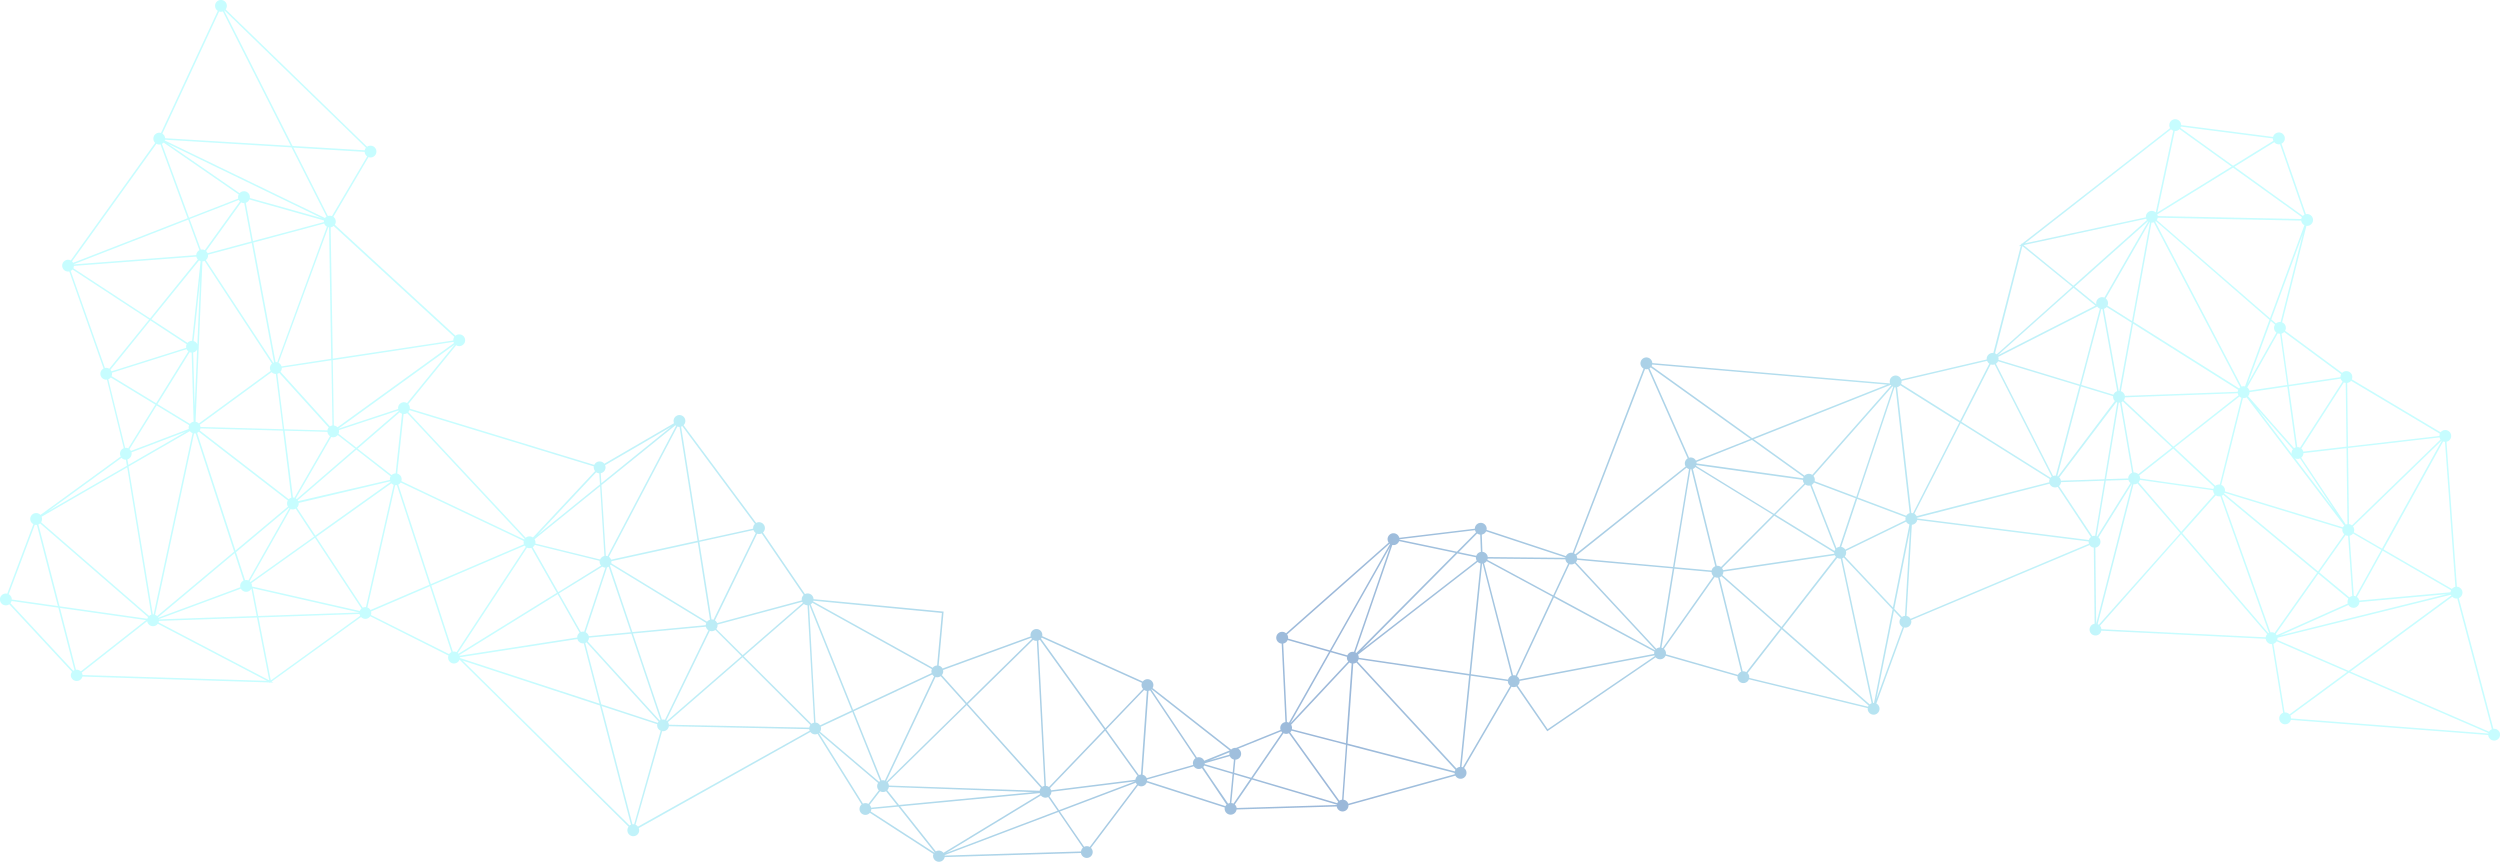 <svg xmlns="http://www.w3.org/2000/svg" xmlns:xlink="http://www.w3.org/1999/xlink" viewBox="0 0 1750.4 603.83"><defs><linearGradient id="linear-gradient" x1="357.08" y1="301.91" x2="1524.11" y2="301.91" gradientUnits="userSpaceOnUse"><stop offset="0" stop-color="#80faff"/><stop offset="0.16" stop-color="#61c9e4"/><stop offset="0.49" stop-color="#1a5ba7"/><stop offset="1" stop-color="#80faff"/></linearGradient></defs><title>maya</title><g id="Layer_2" data-name="Layer 2"><g id="Layer_1-2" data-name="Layer 1"><path d="M1750,512.52a4.16,4.16,0,0,0-4.23-2.23l-24.23-91.55.32-.14a4.14,4.14,0,0,0-1.64-7.82l-7.26-101.49a4.22,4.22,0,0,0,1-.36,4.14,4.14,0,0,0-3.76-7.38,4.1,4.1,0,0,0-1.37,1.13l-62.18-37.07a4.14,4.14,0,0,0-5.67-5.33,3.81,3.81,0,0,0-1.11.82l-39.94-29.52a4.12,4.12,0,0,0-2.1-5.86l17.05-67.6a4.14,4.14,0,1,0-.36-8.17l-17.12-49.33s0,0,0,0a4.14,4.14,0,1,0-3.75-7.38,4.09,4.09,0,0,0-2.12,2.64l-64.38-8.29a4.14,4.14,0,1,0-7.83,1.89,1.59,1.59,0,0,1,.13.22l-103.8,81-.32-.25-.16.63-1.69,1.32,1.43-.31-19.26,75.07a4.08,4.08,0,0,0-2.38.42,4.12,4.12,0,0,0-2.24,4.1l-59.88,14a3.25,3.25,0,0,0-.18-.43,4.14,4.14,0,0,0-7.62,3.2l-166.49-14.23a4.05,4.05,0,0,0-.44-1.7,4.14,4.14,0,0,0-7.38,3.76,4,4,0,0,0,1.72,1.76l-49.64,129.07a4.18,4.18,0,0,0-2.85.33,4.24,4.24,0,0,0-1.86,1.91L1040.84,371a4.09,4.09,0,0,0-.38-2.66,4.14,4.14,0,0,0-7.83,1.84l-52.91,6.38a3.3,3.3,0,0,0-.32-.86,4.14,4.14,0,1,0-7.38,3.75,3.65,3.65,0,0,0,.26.44L900.44,443.4a4.14,4.14,0,0,0-6.41,5,4.16,4.16,0,0,0,3.36,2.24L900,505.58a4.13,4.13,0,0,0-3.37,5.49l-31.21,12.6a4.11,4.11,0,0,0-3.43,1.14l-55-43.06a4.29,4.29,0,0,0,.47-1.19,4.13,4.13,0,0,0-7.32-3.39l-10.76-4.85-59.68-26.91a4.12,4.12,0,0,0-8.06-1.72,4,4,0,0,0,0,1.89l-61.74,22.5a4.06,4.06,0,0,0-2.7-2.05h0l3.47-37.83-91.07-8.7a4.12,4.12,0,0,0-6-3.54l-29.42-43.14a4.12,4.12,0,0,0-4.75-6.67l-50.84-68.45a4.06,4.06,0,0,0,1.16-2.06,4.12,4.12,0,1,0-7.82.68L423.11,324.7a4.06,4.06,0,0,0-2.36-1.51,4.13,4.13,0,0,0-4.67,2.32L287,286.15l-.15.51a4.16,4.16,0,0,0-1-3.75l33.54-41.18a3.94,3.94,0,0,0,1.25.52,4.12,4.12,0,1,0-1.73-7.18l-84.51-77.7a4.37,4.37,0,0,0,.58-1.36,4.13,4.13,0,0,0-1.57-4.22L258,110a4,4,0,0,0,.49.15,4.13,4.13,0,1,0-1.46-7.39L158,6.59a4.13,4.13,0,1,0-5.51,1L112.71,93.12l-.33-.09a4.12,4.12,0,0,0-3.73,7L49.57,182.37a4.06,4.06,0,0,0-1-.39,4.12,4.12,0,1,0-.05,8.05l24,68a4.12,4.12,0,0,0,1,7.7,4,4,0,0,0,1.37.08l11.77,48a4.11,4.11,0,0,0-2.13,5.83L28.31,360.54A4.12,4.12,0,1,0,23.39,367L5.07,415.69H5a4.13,4.13,0,1,0,1.48,7.38l44,47.35a4.05,4.05,0,0,0-.85,1.71,4.12,4.12,0,0,0,8,1.83,2.21,2.21,0,0,0,0-.25l131.05,4.12.08.4.52-.38,2.14.07-1.29-.68L252.8,432a4.13,4.13,0,0,0,6.43-.53L314,459c0,.15-.09.29-.13.44a4.12,4.12,0,0,0,7.87,2.4l118.38,117a4.19,4.19,0,0,0-.74,1.58,4.13,4.13,0,1,0,7.85-.62L567.4,512.51a4.12,4.12,0,0,0,2.4,1.57,4.16,4.16,0,0,0,2.62-.28l30.89,49.45a4.06,4.06,0,0,0-1.41,2.27,4.12,4.12,0,0,0,7.16,3.58l44.57,28.83a4,4,0,0,0-.31.86,4.13,4.13,0,0,0,8,1.83,4.5,4.5,0,0,0,.08-.51l95.46-2.88a4.13,4.13,0,0,0,8.1.26,4.09,4.09,0,0,0-1.14-3.85l33-43.72a3.8,3.8,0,0,0,1.29.54,4.13,4.13,0,0,0,4.79-2.59l54.66,17.53-.07.25a4.19,4.19,0,1,0,8.31,1.12l70.13-2.1a4.32,4.32,0,0,0,.4,1.23,4.14,4.14,0,0,0,7.82-2.08l11.42-3.17L1019,543.09a4.14,4.14,0,0,0,7.33-3.85,4,4,0,0,0-1.22-1.45l33.2-57a4.12,4.12,0,0,0,3.41-.15h0L1083.33,512l75.88-51.78a4.15,4.15,0,0,0,5,.94,4,4,0,0,0,1.92-2.05l50.42,14.4a4.22,4.22,0,0,0,.4,2.5,4.14,4.14,0,0,0,7.56-.4l83.2,20.19a4.19,4.19,0,0,0,.43,2.33,4.14,4.14,0,1,0,5.6-5.55l19.44-53.26a4.15,4.15,0,0,0,4.91-5.14L1463,381.67l-.21-.49a4.14,4.14,0,0,0,3.2,2.23l.56,53.33a4.18,4.18,0,0,0-1.3.41,4.14,4.14,0,1,0,6,4.43l115.14,5.69a4.09,4.09,0,0,0,.43,1.42,4.14,4.14,0,0,0,3.92,2.26l7.83,48.14a4.89,4.89,0,0,0-.48.2,4.14,4.14,0,1,0,5.88,4.76l138.2,10.57a4.14,4.14,0,1,0,7.83-2.1Zm-39.39-203.43a4.31,4.31,0,0,0,1.28.28l7.26,101.49a3.85,3.85,0,0,0-1,.36,4.25,4.25,0,0,0-1.41,1.17l-47.91-27.72Zm-117.94-77.64a4.22,4.22,0,0,0,1.21,1.43l-20.15,35.72,16.19-43.92,3,2.6A4.14,4.14,0,0,0,1592.62,231.45Zm14.13,82a3.64,3.64,0,0,0-.59.37L1574,277.37a4.19,4.19,0,0,0,1-2.8l26.47-3.93,5.92,42.58A3.67,3.67,0,0,0,1606.75,313.49Zm3.55,7.47,24.15,36.22-27.66-36.29A4.18,4.18,0,0,0,1610.3,321Zm-5.74-3-24.2-31.76,25,28.4A4.16,4.16,0,0,0,1604.56,318Zm-29.69-44.45a4.69,4.69,0,0,0-.3-.75,4.11,4.11,0,0,0-1.21-1.43l21.4-37.93a4.13,4.13,0,0,0,1.59.31l5,35.88Zm-3.07-2.91a4.13,4.13,0,0,0-2.35.16l-60.38-115.32.08-.38.24-.2L1589,223.94Zm-3.29.65a4.21,4.21,0,0,0-.82.75l-74-46.61,12.65-69.49a4,4,0,0,0,1.63-.22Zm-81.51,9a4.25,4.25,0,0,0,.75-2l79-2.88a4.43,4.43,0,0,0,.39,1.2c0,.08.09.16.14.24l-45.65,35.92ZM1550.35,341a4.12,4.12,0,0,0-.63,1.32L1498.39,335a4,4,0,0,0-.45-1.92,1.88,1.88,0,0,0-.14-.24l23.82-18.74Zm-151.28-91.11,69.33-35.27a4.18,4.18,0,0,0,1.85,1.49l-14,53.14-57-17.29A4.2,4.2,0,0,0,1399.07,249.84Zm72.22-33.51a3.54,3.54,0,0,0,.73,0l10.36,57.51a4.73,4.73,0,0,0-.62.25,4.1,4.1,0,0,0-2,2.22l-22.5-6.83Zm1.78-.16a5.5,5.5,0,0,0,.63-.25,4.25,4.25,0,0,0,1.31-1l17.53,11-8.7,47.77h-.38Zm20.44,10.35,73.62,46.38a4.29,4.29,0,0,0-.37,1.36l-79,2.87a4.26,4.26,0,0,0-.39-1.19,4.14,4.14,0,0,0-2.44-2.07Zm-.77-1.74L1475.58,214a4.13,4.13,0,0,0-.07-3.61,4,4,0,0,0-1.18-1.41l8.58-14.92,22.1-38.44.3.11ZM1473.4,208.4a4.14,4.14,0,0,0-5.62,4.74l-15.22-12.41,51.37-45.83a1.09,1.09,0,0,0,.17.13Zm-6.24,5.6-68.57,34.89,53.17-47.44Zm-68.22,38.93,57,17.3-16.56,62.82a4,4,0,0,0-1.91.21l-40-78.61A4,4,0,0,0,1398.94,252.93ZM1457,270.54l22.51,6.84a4.12,4.12,0,0,0,1.23,3.39l-39.81,52.79a3.58,3.58,0,0,0-.48-.24Zm24.78,11a3.27,3.27,0,0,0,.65.26l-8.93,53.75-30.52,1a4.2,4.2,0,0,0-.4-1.21,3.86,3.86,0,0,0-.79-1.07Zm-7.37,55,15.85-.5a4.44,4.44,0,0,0,.3.76,4,4,0,0,0,1.15,1.39l-23.35,37.42-.41-.19Zm15.7-1.56-15.52.49,8.89-53.53a4,4,0,0,0,.85-.05l8.47,49.16a3.93,3.93,0,0,0-.43.18A4.15,4.15,0,0,0,1490.11,335Zm-4.75-53.42.15-.06a3.63,3.63,0,0,0,.75-.5l34.57,32.33L1497.15,332a4.11,4.11,0,0,0-3.31-1.16ZM1498.24,336l51.33,7.28a4.16,4.16,0,0,0,.44,1.93,4.43,4.43,0,0,0,.57.84l-23.39,26.33-29.86-34.72A4.17,4.17,0,0,0,1498.24,336Zm24.23-22.63L1568,277.6a4.14,4.14,0,0,0,1.38.89l-15.18,60.77a4.12,4.12,0,0,0-3.12.92Zm47.94-34.65a4.09,4.09,0,0,0,2.35-.43l.19-.1L1641.37,368a4.28,4.28,0,0,0-.91,1.21l-82.67-25.18a4.12,4.12,0,0,0-2.57-4.53Zm-12.93,66.31,82.64,25.17a4.12,4.12,0,0,0,1.26,3.89l-18.38,26-65.79-54.56A4.11,4.11,0,0,0,1557.48,345.07Zm94.35,75.43a4.6,4.6,0,0,0-.35-1,4,4,0,0,0-1.24-1.46l18-32.46,47.9,27.71a4.19,4.19,0,0,0-.32,1.44Zm61.22-4.44L1596.27,445l48-21.43a4.14,4.14,0,0,0,7.67-2Zm-63.74,1.49a4,4,0,0,0-1.28-.28l-2.93-42.17a3.87,3.87,0,0,0,1-.34,4.25,4.25,0,0,0,1.41-1.17l19.83,11.47Zm-2.34-.21a4,4,0,0,0-2,1l-21.15-17.53,18.43-26.09a4.11,4.11,0,0,0,1.79.47ZM1623.2,401.7l21.09,17.49a4.15,4.15,0,0,0-.47,3.39l-49.75,22.22a4.41,4.41,0,0,0-.68-.91Zm-28.61,44.8,121.48-30.09a3.17,3.17,0,0,0,.17.38.75.75,0,0,0,.07.12l-71.88,52.79-50-21.67A4.37,4.37,0,0,0,1594.59,446.5Zm114.91-138,.13.09-41.83,75.56L1648,372.67a4.16,4.16,0,0,0-.13-3.48,3.92,3.92,0,0,0-.37-.59Zm-.74-.77-62,60.12a4.2,4.2,0,0,0-2.1-.87l-.66-53.33,64.08-7.39a4.24,4.24,0,0,0,.32.88A4.92,4.92,0,0,0,1708.76,307.71Zm-64-40a4.1,4.1,0,0,0,1.37-1.13l62.18,37.06a4.32,4.32,0,0,0-.34,1.59l-64,7.38-.55-44.49A4.37,4.37,0,0,0,1644.73,267.66ZM1643.59,367a4.59,4.59,0,0,0-1.12.32l-31.26-46.87a4.17,4.17,0,0,0,1.56-3.18l30.16-3.48Zm-2.51-99.26a4.15,4.15,0,0,0,1.29.37l.55,44.6-30.28,3.5a4,4,0,0,0-.32-.88,4.2,4.2,0,0,0-1-1.29Zm-.9-.57-29.78,46.3a4.13,4.13,0,0,0-1.93-.4l-5.93-42.56,36.33-5.38a4.63,4.63,0,0,0,.29.75A4.2,4.2,0,0,0,1640.18,267.14Zm-42-33.88a4.21,4.21,0,0,0,1.11-.82L1639.23,262a4.17,4.17,0,0,0-.52,2.08l-36.31,5.39-5-35.86A4.69,4.69,0,0,0,1598.19,233.26Zm-1.39-7.8a4,4,0,0,0-2.36.42,3.91,3.91,0,0,0-.88.6l-3.3-2.87,22.14-60Zm-7.4-2.59-79.31-68.81a4.15,4.15,0,0,0,.64-1.67l100.52,2.06a3.92,3.92,0,0,0,.42,1.43,4.08,4.08,0,0,0,1.77,1.79Zm-79-72.8,53.07-32.74L1611.71,152a4.2,4.2,0,0,0-.44,1.35l-100.52-2.07A4.39,4.39,0,0,0,1510.41,150.07Zm86-49.11,17.12,49.34h0a4.28,4.28,0,0,0-1.14.86l-47.88-34.45,27.87-17.2A4.12,4.12,0,0,0,1596.39,101ZM1527,88.63l64.37,8.29a4.21,4.21,0,0,0,.36,1.69l-28.25,17.44-36.84-26.51A4.79,4.79,0,0,0,1527,88.63Zm-2.13,2.64a4.15,4.15,0,0,0,1.15-.87l36.48,26.25-52,32.12,12.2-57.07A4.1,4.1,0,0,0,1524.91,91.27Zm-4.78-.75a4.17,4.17,0,0,0,1.53,1l-12.24,57.22a4.14,4.14,0,0,0-6.91,3.42l-84.69,18.21Zm-17.39,62.64a3.44,3.44,0,0,0,.21.49,4.25,4.25,0,0,0,.27.46l-51.5,45.94-34.86-28.42ZM1416,172.29l35,28.48-53,47.33a4.31,4.31,0,0,0-1.18-.71Zm-22.2,82.84a4.14,4.14,0,0,0,2.78,0l40,78.61a4.27,4.27,0,0,0-.86.78l-62.44-39.21Zm41,82.53-50.94,13-15,3.83-26.9,6.89,0,0a4.12,4.12,0,0,0-1.59-1.69l32.4-63.44,62.36,39.17A4.15,4.15,0,0,0,1434.78,337.66Zm-103.36-71,59.87-14a2.35,2.35,0,0,0,.19.43,4.1,4.1,0,0,0,1.34,1.54l-20.47,40.09-41.3-25.93A4.18,4.18,0,0,0,1331.42,266.66Zm-2.25,4.11a4.17,4.17,0,0,0,1.32-1l41.37,26-32.47,63.59a4.17,4.17,0,0,0-1.17-.15L1336.4,343l-8.11-71.94A4.28,4.28,0,0,0,1329.17,270.77Zm-2,.45,8,71.2,1.9,16.85a5,5,0,0,0-.77.31,4.07,4.07,0,0,0-1.65,1.53l-34-12.82,25.79-77.15A3.53,3.53,0,0,0,1327.22,271.22Zm-143.59,57.35a3,3,0,0,0,.6,0l9.92,40.18,6.84,27.74a3.17,3.17,0,0,0-.38.17,4.07,4.07,0,0,0-2.16,2.79l-26-2.35ZM1171.4,397l-67.1-6.05a4.1,4.1,0,0,0-.44-1.72,2.26,2.26,0,0,0-.16-.26l77.19-61.54a4.09,4.09,0,0,0,1.69,1Zm23.65-29-9.78-39.65.37-.16A4.12,4.12,0,0,0,1187,327l54.39,33.45L1205,397a4.25,4.25,0,0,0-3-.83Zm67.3-32a4.06,4.06,0,0,0,.44,1.85,4.46,4.46,0,0,0,.47.72l-21.12,21.23-54.6-33.59a4.27,4.27,0,0,0,.21-.6Zm-74.57-12.51L1226.65,308l36.19,25.94a4,4,0,0,0-.36.94l-74.58-10.4A4.85,4.85,0,0,0,1187.78,323.41ZM1264,339.23a4.12,4.12,0,0,0,3.46.67l17.57,44.73a4.17,4.17,0,0,0-.56,1.14l-41.43-25.48Zm-21.74,21.84,42,25.84a3.51,3.51,0,0,0,.06.79l-77.91,11.49a4.69,4.69,0,0,0-.3-.75,3.62,3.62,0,0,0-.42-.65Zm-35.67,39.18,51.83-7.64,26.26-3.88a.84.84,0,0,0,.06.14,4.16,4.16,0,0,0,.74,1L1247.33,439l-41.41-36.35A4.13,4.13,0,0,0,1206.63,400.25Zm61.86-60.74a4.07,4.07,0,0,0,1.62-1.62l29.26,11-11.35,34a4.12,4.12,0,0,0-1.43.42,3.88,3.88,0,0,0-.72.47Zm31.88,9.79,33.93,12.79a4.12,4.12,0,0,0,0,2.15L1292,384.81a4.16,4.16,0,0,0-2.86-1.9Zm-7.94,36.48,42.2-20.54a4.1,4.1,0,0,0,2.32,1.95l-11.57,58.15-33.71-35.73A4.12,4.12,0,0,0,1292.43,385.78ZM1325,270.51a4.21,4.21,0,0,0,.51.29l-25.78,77.11-29.21-11a4.12,4.12,0,0,0-.32-2.89,4.81,4.81,0,0,0-.52-.78Zm-1.1-1.09.3.38-55.31,62.71a4.12,4.12,0,0,0-4.26-.31,3.84,3.84,0,0,0-1.15.87l-35.63-25.55ZM1156.8,255.23l164.51,14.07-94.51,37.48-70.4-50.47A4.52,4.52,0,0,0,1156.8,255.23Zm-1,2,69.85,50.07-38.25,15.18a4.14,4.14,0,0,0-4.79-2l-27.69-62.57A4.35,4.35,0,0,0,1155.78,257.18Zm-4,1.19a4.17,4.17,0,0,0,2.16-.05l27.68,62.58a4.14,4.14,0,0,0-1.54,5.41l.15.26L1103,388.11a4.08,4.08,0,0,0-.9-.66ZM1096.48,393a3.93,3.93,0,0,0,1.46,1.61l-10.43,22.26L1041.39,392a4.51,4.51,0,0,0,.24-.91l54.43.54A3.87,3.87,0,0,0,1096.48,393Zm-57.83-19.09a4.15,4.15,0,0,0,1.86-1.89l55.59,18.33,0,.21-54.44-.54a4.09,4.09,0,0,0-3.73-3.63l-.44-12.08A4.08,4.08,0,0,0,1038.65,373.87Zm-4.38-.4a4.09,4.09,0,0,0,2.12.83l.45,12.09a4,4,0,0,0-1.19.39,4.1,4.1,0,0,0-2,2.33l-12.31-2.57Zm-.44,18.88c0,.08.09.14.13.21l-80.62,62.49,67.07-67.61,13,2.71A4.07,4.07,0,0,0,1033.83,392.35ZM979.91,435.8l54.7-42.39a4.06,4.06,0,0,0,2,1.09l-7.83,77.41-77.41-11.35a4.22,4.22,0,0,0-.45-1.95c0-.08-.09-.14-.13-.21Zm-.06-58.23,52.91-6.37a4.71,4.71,0,0,0,.32.86,4.37,4.37,0,0,0,.42.66l-13.44,13.55-40.23-8.42A2.46,2.46,0,0,0,979.85,377.57Zm-5,4a4.12,4.12,0,0,0,4.74-2.69l39.55,8.27-69.46,70a4.79,4.79,0,0,0-.68-.42ZM948,456.43a4.12,4.12,0,0,0-4.63,2.43l-11.26-3.18,41.19-72.84ZM904.2,507.8a3.6,3.6,0,0,0-.22-.37l40.8-43.58a4.28,4.28,0,0,0,1.59.7l-4,55.83-37.86-9.82A4.18,4.18,0,0,0,904.2,507.8Zm39.3-45.43a4.26,4.26,0,0,0,.5.75l-40.61,43.37,28.2-49.86,11.51,3.26A4.18,4.18,0,0,0,943.5,462.37ZM973,380.65l.24.2-42.15,74.53-29.26-8.26a4.16,4.16,0,0,0-.4-2.48,4.68,4.68,0,0,0-.27-.44Zm-74.54,69.94a4.09,4.09,0,0,0,1.15-.38,4.15,4.15,0,0,0,1.93-2.06l29,8.19L902.44,506a4.26,4.26,0,0,0-1.39-.44Zm-1.63,61h0a4.16,4.16,0,0,0,.93,1.21L876,544.57l-11.87-3.5.87-9.2a4.11,4.11,0,0,0,1.93-7.67L897,512.05Zm-33.73,29.2L843.43,535a2.84,2.84,0,0,0,.05-.58l17.6-5a4.08,4.08,0,0,0,2.87,2.39Zm-2.25-13.93a4.16,4.16,0,0,0-.05,1.53l-14,4,14.17-5.72C860.89,526.7,860.86,526.77,860.84,526.83ZM842.45,537a3.92,3.92,0,0,0,.68-1L863,541.84l-1.94,20.45a4.28,4.28,0,0,0-1.18.38L848.13,545.5Zm19.67,25.24,1.91-20.1,11.34,3.34-11.75,17.19A4,4,0,0,0,862.12,562.25ZM806.3,482.58,861,525.43l-17.88,7.22-.11-.24a4.13,4.13,0,0,0-5-2l-31.9-47.64Zm-77-36.16,16.51,7.45,53.75,24.23a4.23,4.23,0,0,0-.21.63,4.16,4.16,0,0,0,1,3.66l-26.4,27.51-45.07-62.73A4.12,4.12,0,0,0,729.33,446.42Zm-1.24,1.49,45.1,62.77-38.73,40.37a4,4,0,0,0-1.53-.7,4.14,4.14,0,0,0-.6-.09L727,448.49A4.08,4.08,0,0,0,728.09,447.91ZM691.25,552.42,622.37,550a4.05,4.05,0,0,0-.81-2.1l55.3-54.26,52,58a4.06,4.06,0,0,0-.9,1.78,1.5,1.5,0,0,0,0,.24Zm32.6,2.19-94.41,9-8.22-10.35a4,4,0,0,0,1.07-2,2,2,0,0,0,0-.24Zm7.25,3.78a4.09,4.09,0,0,0,2.79-.35l6.59,9.6-77.93,29.53,66.25-40.23A4.07,4.07,0,0,0,731.1,558.39Zm3.66-.95a4.14,4.14,0,0,0,1.28-2.16,4.59,4.59,0,0,0,.1-.9l58.71-7.33L741.5,567.26ZM723.36,448a4,4,0,0,0,1.36.58,3.68,3.68,0,0,0,1.23.09l5.32,101.6a4.07,4.07,0,0,0-1.59.66l-52.06-58ZM660.29,471a4.16,4.16,0,0,0,0-1.89L722,446.57a3.85,3.85,0,0,0,.55.77l-45.66,44.8-17.46-19.46A4.09,4.09,0,0,0,660.29,471Zm-1.63,2.44,17.49,19.49-55.33,54.29-.32-.22,11.94-25.27L655,474l.37.11A4.1,4.1,0,0,0,658.66,473.4Zm-84,35.4,22.16-10.38,19.45,48.41a4.52,4.52,0,0,0-.75.55l-41.33-35.09a3.9,3.9,0,0,0,.56-1.32A4.08,4.08,0,0,0,574.64,508.8ZM597.76,498l55-25.77a3.94,3.94,0,0,0,1.27,1.3l-22.69,48-11.8,25-.36-.1a4.1,4.1,0,0,0-1.94,0Zm-28.28-77.42,90,8.6-3.36,36.78a4.11,4.11,0,0,0-3.11,1.6l-83.7-46.45A4.68,4.68,0,0,0,569.48,420.55Zm-.66,1.47,83.65,46.43a3.86,3.86,0,0,0-.22.68,4.25,4.25,0,0,0,.07,2.1l-55,25.75-29.69-73.87A4.27,4.27,0,0,0,568.82,422Zm-38.7-48.38a2.64,2.64,0,0,0,.4.12,4.15,4.15,0,0,0,2.77-.34l29.42,43.13a4.17,4.17,0,0,0-1.28,2.17,4.07,4.07,0,0,0,0,1.59l-59.32,15.93a4.13,4.13,0,0,0-1.54-1.87ZM420.85,396l-30,18.57L373,383.12a4.11,4.11,0,0,0,1.41-1.62l45.46,11.18A4.12,4.12,0,0,0,420.85,396Zm.84.73a4,4,0,0,0,1.36.59,3.44,3.44,0,0,0,.84.1L409,442.32a4.18,4.18,0,0,0-2.28.2l-15.37-27.07Zm6.38-3.79,60.49-13.23,8.54,54.2a4.09,4.09,0,0,0-2.05,1.37l-44.54-27.16-22.57-13.76c0-.05,0-.1,0-.15A4.24,4.24,0,0,0,428.07,392.89Zm66.43,43.25a3.78,3.78,0,0,0-.26.76,4.06,4.06,0,0,0-.1.77l-51.36,4.83L427.08,396a5.06,5.06,0,0,0,.46-.65Zm-52.8,6.46-29.46,2.78a4.16,4.16,0,0,0-2.22-2.73l15-45.43a4,4,0,0,0,1.15-.52Zm-31.05,7.11,50.47,55.45a4.39,4.39,0,0,0-.58.89l-39.58-13-11.18-42.9A4.1,4.1,0,0,0,410.65,449.71Zm.78-.73a4.16,4.16,0,0,0,.83-1.7,4.11,4.11,0,0,0,.1-.85l29.69-2.79,20.4,60.48a6.16,6.16,0,0,0-.55.33Zm31.7-5.45,51.11-4.81a4.17,4.17,0,0,0,1.76,2.54l-12.67,26.08-17.76,36.58a2.62,2.62,0,0,0-.4-.11,4.12,4.12,0,0,0-1.71,0Zm41.4,23.78L497,441.72a1.6,1.6,0,0,0,.39.11,4.12,4.12,0,0,0,3.44-.75l18.39,18.34L467,504.75a5.45,5.45,0,0,0-.47-.37Zm17-27a4.19,4.19,0,0,0,.76-1.59,4.25,4.25,0,0,0,.06-1.46l59.35-15.94a4,4,0,0,0,.45.77L520,458.72Zm27.63-67.14L499.58,433.9l-.4-.11a4,4,0,0,0-1-.09l-8.55-54.27,37.95-8.3A4.17,4.17,0,0,0,529.16,373.18Zm-51.43-74.86,50.84,68.45a4.07,4.07,0,0,0-1.16,2.05,4.24,4.24,0,0,0-.09,1.27l-37.88,8.29-12.56-79.7A4.26,4.26,0,0,0,477.73,298.32Zm-2.93.42a4,4,0,0,0,1,.1L488.4,378.6l-60.56,13.25a4.16,4.16,0,0,0-1.51-2l48-91.28Zm-1.92-1a3,3,0,0,0,.47.39l-48,91.29-.52-.16a4.48,4.48,0,0,0-.64-.08l-3.09-49.57Zm-49,30.43a4.1,4.1,0,0,0-.22-2.51l46.38-27-49,39.62-.44-7A4.11,4.11,0,0,0,423.86,328.13Zm-.68,61.07a4.12,4.12,0,0,0-3,2.46l-45.39-11.17a4.08,4.08,0,0,0-.54-3l45.9-37.14Zm-5.75-58.64a4.09,4.09,0,0,0,1.5.67,3.4,3.4,0,0,0,.64.09l.48,7.77-43.69,35.35ZM286.66,287.17l129.12,39.36a4.1,4.1,0,0,0,.88,3.3l-43.53,46.51a4.23,4.23,0,0,0-1.49-.68,4.14,4.14,0,0,0-3.55.86l-82.24-88A4.26,4.26,0,0,0,286.66,287.17Zm80.7,90.12a4.25,4.25,0,0,0-.27.46l-63.2-30L281,336.86a2.42,2.42,0,0,0,.1-.36,4.11,4.11,0,0,0-3-4.92l4.5-41.72a4.06,4.06,0,0,0,2.49-.65Zm-.52,3.79L301.64,409l-22.79-69.7a4.16,4.16,0,0,0,1.69-1.48l47.29,22.46,13.89,6.6,25,11.87v0A4.19,4.19,0,0,0,366.84,381.08ZM179.71,431.3l-68.52,2.37a1.18,1.18,0,0,0,0-.2l57.49-21.31a4.12,4.12,0,0,0,7.32-.05ZM177,411.85l74.71,17-70.92,2.44Zm59.49-107.23,12.2,9.51-40.91,35.31a4.1,4.1,0,0,0-.68-.5l24.83-43a3.19,3.19,0,0,0,.44.13A4.12,4.12,0,0,0,236.48,304.62ZM233,252.19l84.53-12.82a4.89,4.89,0,0,0,.34.82l-81.59,59a4.1,4.1,0,0,0-2.09-1.2,3.54,3.54,0,0,0-.45-.08Zm4.3,48.95L279,287.37a2.14,2.14,0,0,0,.2.4L249.5,313.42,237,303.71a4.1,4.1,0,0,0,.26-.77A4,4,0,0,0,237.3,301.14ZM134.49,238.63a4.16,4.16,0,0,0-3.21,1.45L106,223.53l33.39-41.15a4.18,4.18,0,0,0,1.06.45Zm5.64-42.94-1.95,45.4a4.09,4.09,0,0,0-2.64-2.29Zm-6.63,51.09a4.1,4.1,0,0,0,.68.09l1.38,48.42a4.11,4.11,0,0,0-2.56,1.49l-22.76-13.85,22.58-36.37A3.86,3.86,0,0,0,133.5,246.78Zm1.74,0a4.13,4.13,0,0,0,2.78-2.05l-1.7,39.73ZM141.73,183a3.82,3.82,0,0,0,1.47-.35l47.25,71.94a4.08,4.08,0,0,0-.92,5.11L139.2,296.52a4.11,4.11,0,0,0-2.08-1.18l-.2,0Zm85.06-27.51-49.7,13.31-5-26.82a4.11,4.11,0,0,0,2.52-2.31l52.24,14.69A4.32,4.32,0,0,0,226.79,155.47Zm-50.73,13.58-30.72,8.23a4.18,4.18,0,0,0-1.07-1.5l24.59-34.11a4.06,4.06,0,0,0,1,.39,3.75,3.75,0,0,0,1.15.09Zm-30.5,10.73a4.31,4.31,0,0,0,.06-1.47l30.64-8.21,15.61,83.67a4.18,4.18,0,0,0-.53.21l-47.23-71.9A4.13,4.13,0,0,0,145.56,179.78ZM198,300.52l-57.66-1.58a4.25,4.25,0,0,0-.49-1.56l50.33-36.84a4.12,4.12,0,0,0,2.07,1.18,4.59,4.59,0,0,0,.9.1Zm-3.8-38.84a4.11,4.11,0,0,0,1.31-.6l34.66,38.27a4,4,0,0,0-.88,1.76,1.28,1.28,0,0,0,0,.27L199,300.55Zm-55,40.6,62.34,48.15a4.13,4.13,0,0,0,.08,4.29l-36.75,30.76L138,303.08A4.12,4.12,0,0,0,139.12,302.28Zm63.11,53.26a3.47,3.47,0,0,0,.29.25l-28.68,50.64a3.2,3.2,0,0,0-.64-.21,4.09,4.09,0,0,0-1.67,0l-6.38-19.62Zm-.12-6-62.34-48.15a3.8,3.8,0,0,0,.46-1.16c0-.09,0-.19.05-.27l57.82,1.58L204,348.52A4.17,4.17,0,0,0,202.11,349.59Zm-2.93-48,30,.82a4.1,4.1,0,0,0,1.79,3l-24.87,43.1-.17,0a3.86,3.86,0,0,0-.89-.1Zm31.75-3-34.66-38.27a4,4,0,0,0,.89-1.76,4.3,4.3,0,0,0,.1-1l34.68-5.26.74,45.59A4.19,4.19,0,0,0,230.93,298.64ZM197.1,256.56A4.13,4.13,0,0,0,195,254l34.88-94.94.06,0a3.54,3.54,0,0,0,.45.08l1.49,92.07Zm-3-2.89a4.05,4.05,0,0,0-1.14-.09l-15.62-83.76L227,156.51a4.13,4.13,0,0,0,1.91,2.21Zm33.49-101L115.38,98.36c0-.13.08-.26.11-.39s0-.09,0-.14l88.65,5.37,24.48,48.45A4.07,4.07,0,0,0,227.54,152.7Zm-2.26.09L174.9,138.63a4.12,4.12,0,0,0-7.15-3.35l-50.29-34.73ZM168,141l-24.61,34.15a4.23,4.23,0,0,0-.94-.35,4.18,4.18,0,0,0-1.83,0l-7.87-21.42L167.2,140A4,4,0,0,0,168,141Zm-28.38,34.17a4.12,4.12,0,0,0-2.11,2.74,4.19,4.19,0,0,0-.09.7l-85.77,6.51,0-.14,80.14-31.21Zm-88,11.71a4.33,4.33,0,0,0,.09-.7l85.77-6.52a4.11,4.11,0,0,0,1.05,2L105.08,223,51.33,187.8A4.37,4.37,0,0,0,51.64,186.92Zm53.66,37.44L130.7,241a4.16,4.16,0,0,0-.31.88,4.08,4.08,0,0,0,0,1.63L78.06,260a4.17,4.17,0,0,0-.75-1.11ZM78.35,262.6a4.08,4.08,0,0,0,0-1.63l52.3-16.48A4.06,4.06,0,0,0,131.9,246l-22.57,36.35-31.24-19A3.78,3.78,0,0,0,78.35,262.6Zm31.33,21.23,22.76,13.86a4.51,4.51,0,0,0-.25.76,4.07,4.07,0,0,0,0,1.87l-40.53,15.4a4,4,0,0,0-1-1.24ZM92.06,318.58a4.07,4.07,0,0,0,0-1.87l38.18-14.51L89.86,325.51l-.64-3.9A4.1,4.1,0,0,0,92.06,318.58Zm40.87-16.71a4.14,4.14,0,0,0,1.9,1.38L107.61,430l-.31.24H107L90,326.63Zm2.94,1.6a4.49,4.49,0,0,0,1.1-.05l26.95,82.8L110,431.36a4.17,4.17,0,0,0-1.39-.88Zm28.4,83.83,6.25,19.22a4.12,4.12,0,0,0-2.25,4.64l-16.07,6-41.4,15.34c0-.09-.1-.19-.16-.28ZM174.77,407l28.7-50.63a3.43,3.43,0,0,0,.64.21,4,4,0,0,0,2.93-.43l12.87,19.56-44.6,31.78A4.19,4.19,0,0,0,174.77,407Zm33.12-51.48a4.06,4.06,0,0,0,1.15-2.05,4,4,0,0,0,.08-1.33L273.21,337c.07.17.14.33.22.49L220.78,375Zm65.16-20.8A4.22,4.22,0,0,0,273,336L208.8,350.86a4.65,4.65,0,0,0-.34-.62l41.07-35.45,24,18.7A4.22,4.22,0,0,0,273.05,334.67Zm-22.7-20.59,29.49-25.46a4,4,0,0,0,1.65,1L277,331.46a4.16,4.16,0,0,0-2.81,1.19Zm68.15-73L285,282.24a4,4,0,0,0-1.25-.51,4.12,4.12,0,0,0-4.94,3.11,4.06,4.06,0,0,0,0,1.51L237,300.14l0-.08,81.59-59Zm-84.86-82.89,84.49,77.68a4.13,4.13,0,0,0-.66,1.46,4.32,4.32,0,0,0-.09,1L233,251.11l-1.49-91.93A4.09,4.09,0,0,0,233.64,158.17Zm23.43-48.71-24.65,41.81a5.44,5.44,0,0,0-.61-.19,4,4,0,0,0-2.21.11l-24.22-47.92,49.93,3A4.15,4.15,0,0,0,257.07,109.46ZM157.25,7.36l99,96.07a4.09,4.09,0,0,0-.86,1.73s0,.06,0,.08l-50.56-3.06L157,7.53Zm-3.81.7.33.09A4.09,4.09,0,0,0,156.05,8L203.6,102.1l-88-5.33a4.14,4.14,0,0,0-1.91-3.2ZM114.53,99.81l52.62,36.34a4,4,0,0,0-.35,1,4.1,4.1,0,0,0,0,1.91l-34.44,13.4-19-51.72A4.21,4.21,0,0,0,114.53,99.81Zm-5,.87a4.08,4.08,0,0,0,1,.4,4,4,0,0,0,1.83,0l19,51.75L51.23,184a4.07,4.07,0,0,0-.8-1Zm-36.05,157-24-68a4.08,4.08,0,0,0,1.27-1l53.66,35.09L76.49,258.18a4.17,4.17,0,0,0-1.25-.51A4.11,4.11,0,0,0,73.46,257.66Zm2.35,7.88a4.11,4.11,0,0,0,1.73-1.27l31.23,19-19,30.63a4.06,4.06,0,0,0-.79-.26,4,4,0,0,0-1.37-.08Zm9.23,55a4.14,4.14,0,0,0,2.08,1.19,3.77,3.77,0,0,0,1,.09l.7,4.3L33.7,357.93ZM29.13,361.8l59.93-34.6,16.88,103.19a4,4,0,0,0-1.55.87l-75.63-65.6a4.16,4.16,0,0,0,.37-3.86Zm-1.07,4.66,75.63,65.6a4.35,4.35,0,0,0-.53,1.18L41.68,424.5,26.86,367.2A4,4,0,0,0,28.06,366.46Zm-22,49.61,18.32-48.68h0a4.27,4.27,0,0,0,1.42.07l14.71,56.87L8.25,419.75A4.13,4.13,0,0,0,6.06,416.07Zm45.23,53.61-44-47.34a4.17,4.17,0,0,0,.79-1.54l32.74,4.66,11.32,43.75A4,4,0,0,0,51.29,469.68ZM54.6,469a4,4,0,0,0-1.42-.06L42,425.62l60.29,8.56L56.57,470.09A4.15,4.15,0,0,0,54.6,469Zm3.19,3.62a4,4,0,0,0-.57-1.7l45.83-36a4.12,4.12,0,0,0,7.45,1.79l76.44,40ZM111,435.76a3.8,3.8,0,0,0,.16-.51,4.67,4.67,0,0,0,.08-.52l68.68-2.37,8.6,44Zm78.61,40.63L181,432.32l70.75-2.44a4.11,4.11,0,0,0,.44,1.29Zm62.34-48.6-75.55-17.16a4.12,4.12,0,0,0-.46-2.33l44.57-31.76,32.62,49.55A4.11,4.11,0,0,0,251.94,427.79ZM254,425.5l-32.64-49.57,52.69-37.54a4.19,4.19,0,0,0,1.6,1.06L256.2,425.11A4.11,4.11,0,0,0,254,425.5Zm3.23-.16,19.45-85.65a4.08,4.08,0,0,0,1.16-.06l22.82,69.79-41.3,17.69A4.14,4.14,0,0,0,257.23,425.34ZM314.44,458,259.7,430.57a3.81,3.81,0,0,0,.13-.45,4.14,4.14,0,0,0-.05-2L301,410.44l15.09,46.15A4.13,4.13,0,0,0,314.44,458Zm4.33-1.71a3.82,3.82,0,0,0-1.68,0L302,410l65.36-28a4.12,4.12,0,0,0,.8.87l-8.86,13.47L319.66,456.6A4.25,4.25,0,0,0,318.77,456.29Zm1.78.89,39.2-59.62L369,383.45a4.2,4.2,0,0,0,.78.26,4.27,4.27,0,0,0,2.25-.12l17.88,31.49-68.89,42.63A4.18,4.18,0,0,0,320.55,457.18Zm1.06,1.43L390.46,416l15.35,27a4.1,4.1,0,0,0-1.6,2.42,3.67,3.67,0,0,0-.09.93l-82.3,12.77A5.2,5.2,0,0,0,321.61,458.61Zm.37,1.6,82.28-12.77a4.11,4.11,0,0,0,4.49,3l11,42.24-97.8-32A3.93,3.93,0,0,0,322,460.21ZM440.82,578l-117-115.55,96.21,31.5,21.75,83.47A4.35,4.35,0,0,0,440.82,578Zm2-.84-21.56-82.82,38.93,12.74a4.12,4.12,0,0,0,2.42,4.55L444,577.15A4.75,4.75,0,0,0,442.84,577.14Zm3.83,1.63a4.17,4.17,0,0,0-1.68-1.33l18.66-65.54a4.11,4.11,0,0,0,4.63-3.16,1.47,1.47,0,0,0,.05-.29l98.28,2.05a4.05,4.05,0,0,0,.27,1.09Zm120-69.63c0,.1,0,.2-.05.3l-98.28-2.05a4.08,4.08,0,0,0-.66-1.84l52.24-45.38,47.5,47.37A4.22,4.22,0,0,0,566.69,509.14Zm1.5-2.35-47.45-47.31,42.15-36.62a4.15,4.15,0,0,0,1.65.79,4.41,4.41,0,0,0,.88.11L570,506A4.06,4.06,0,0,0,568.19,506.79Zm3.43-.76a3.09,3.09,0,0,0-.6-.08l-4.54-82.33.23-.06,29.69,73.87-22.21,10.41A4.08,4.08,0,0,0,571.62,506ZM608,562.87a4.53,4.53,0,0,0-1.16-.46,4.19,4.19,0,0,0-2.63.28l-30.89-49.45.16-.14,41.33,35.09a4,4,0,0,0-.56,1.32,4.13,4.13,0,0,0,1.1,3.83Zm.84.66,7.35-9.54a4.26,4.26,0,0,0,1.17.46,4.11,4.11,0,0,0,3-.49l7.79,9.81-18.24,1.75A4.09,4.09,0,0,0,608.84,563.53ZM654.2,597l-44.56-28.83a4.09,4.09,0,0,0,.4-1.63L629,564.76l25.43,32.07Zm4.06-1.36a4.14,4.14,0,0,0-3,.49l-25-31.53L728,555.29a4.57,4.57,0,0,0,.24.74l-67.67,41.1A4.19,4.19,0,0,0,658.26,595.68Zm98.7,0a4.5,4.5,0,0,0-.08.51l-95.46,2.88-.06-.3,79.74-30.21,17.14,25A4,4,0,0,0,757,595.66ZM763,593a4.09,4.09,0,0,0-3.92-.08l-17-24.75L795.28,548a4,4,0,0,0,.78,1.22Zm32-47.46c0,.14,0,.29-.07.43l-59,7.37a4.18,4.18,0,0,0-.77-1.55l38.59-40.22,22.73,31.63A4.1,4.1,0,0,0,795.06,545.53Zm3.86-3.2a3.94,3.94,0,0,0-1.45.33l-22.91-31.88,26.57-27.7a4,4,0,0,0,1.36.59,3.65,3.65,0,0,0,.55.08Zm4,2.49a4.12,4.12,0,0,0-2.87-2.4h0l4.14-58.71a4,4,0,0,0,1.13-.37l31.82,47.52a4.13,4.13,0,0,0-1.64,4.71Zm.4,2-.16.51h0a4.12,4.12,0,0,0,0-1.52l32.74-9.3a4.12,4.12,0,0,0,5.33,1.44l.35-.2,5.94,8.71,11.34,16.93a4.43,4.43,0,0,0-.45.51,3.75,3.75,0,0,0-.36.5ZM936,563.61l-70.13,2.1a4.14,4.14,0,0,0-.39-1.22,4.22,4.22,0,0,0-.94-1.21l12-17.47L936,563.37Zm.33-1.26-59.21-17.46,21.56-31.52a4.1,4.1,0,0,0,3.75,0h0l34.52,48A3.89,3.89,0,0,0,936.29,562.35Zm3.34-2.45a4.2,4.2,0,0,0-1.43.43,3.7,3.7,0,0,0-.47.29l-34.44-47.87a4.34,4.34,0,0,0,.91-1.18l38.15,9.89Zm61.45-13L944,562.76a4.73,4.73,0,0,0-.25-.62,4.12,4.12,0,0,0-3.08-2.21l2.71-38.2,75.09,19.48a3.79,3.79,0,0,0,.11.88Zm17.52-6.8-75.13-19.49,4-56a4.18,4.18,0,0,0,1.63-.44,3,3,0,0,0,.52-.32L1019.07,539A4.42,4.42,0,0,0,1018.6,540.14Zm3.56-3.14a4.13,4.13,0,0,0-1.42.42,4.62,4.62,0,0,0-1,.72l-69.35-75a4.24,4.24,0,0,0,.8-1.53L1028.64,473Zm2,.27a4.71,4.71,0,0,0-.91-.25l6.46-63.9,26,3.81a4.09,4.09,0,0,0,.45,1.88,4.28,4.28,0,0,0,1.22,1.44Zm33.79-64a4.11,4.11,0,0,0-2.12,2.63l-26-3.81,7.83-77.45a2.56,2.56,0,0,0,.39,0l7,27.17,13.25,51.33Zm3.21-.23a4,4,0,0,0-1.82-.19L1046,421.18l-6.93-26.86.33-.16a4.19,4.19,0,0,0,1.49-1.27l46.16,24.9ZM1088,418.3l70.37,37.95a4,4,0,0,0-.18,1.58l-94.4,17.89a4.27,4.27,0,0,0-.27-.67,4.13,4.13,0,0,0-1.4-1.58Zm-4.38,92.26-21-30.55a4.18,4.18,0,0,0,1.37-3.24l94.44-17.9a5.49,5.49,0,0,0,.21.51Zm75.2-55.27-70.37-38,10.47-22.3a4.16,4.16,0,0,0,3.14-.25,5.69,5.69,0,0,0,.52-.33L1159,455.08Zm1.61-1.48a4.8,4.8,0,0,0-.74.5l-56.33-60.58a4.19,4.19,0,0,0,.86-1.74l67,6-9,55.34A4.41,4.41,0,0,0,1160.42,453.81Zm3.69,0a4.24,4.24,0,0,0-.84-.31l9-55.35,26.07,2.35a4.1,4.1,0,0,0,.44,1.72,3.94,3.94,0,0,0,.89,1.16Zm54.63,16.69a4.13,4.13,0,0,0-1.93,2l-50.41-14.4a4.15,4.15,0,0,0-.41-2.5,4.23,4.23,0,0,0-1-1.26L1200.56,404a4.19,4.19,0,0,0,2.39.45l16.17,65.88A2.59,2.59,0,0,0,1218.74,470.48Zm1.41-.42L1204,404.18a3.29,3.29,0,0,0,.39-.17,3.91,3.91,0,0,0,.85-.59l41.45,36.4-24,30.78A4.2,4.2,0,0,0,1220.15,470.06Zm87.79,24.74-83.21-20.18a4.25,4.25,0,0,0-.42-2.33,4.4,4.4,0,0,0-.75-1l23.92-30.74L1308.36,494A4.54,4.54,0,0,0,1307.94,494.8Zm2-2.2a4.25,4.25,0,0,0-.85.58l-60.94-53.5,38.24-49.12a4.14,4.14,0,0,0,2.44.56l21.61,101.27A3.11,3.11,0,0,0,1309.92,492.6Zm2.16-.44a4.3,4.3,0,0,0-.62,0L1289.85,390.9l.5-.21.55-.34,34.22,36.27Zm1.59-2.56,12.35-62,4.84,5.13a4.13,4.13,0,0,0,1.29,6.29Zm20.1-58.41a4.16,4.16,0,0,0-1.59.44,4.53,4.53,0,0,0-.55.34l-5.36-5.68,11-55.36Zm3.86,2.05a4.1,4.1,0,0,0-2.8-2l3.73-63.86a4.14,4.14,0,0,0,3.78-3.37l120,15.09a4.26,4.26,0,0,0,.24,1.57Zm124.9-55.17L1342.4,363a3.23,3.23,0,0,0-.08-.53L1410.38,345l24.66-6.32c0,.12.1.23.16.35a4.14,4.14,0,0,0,5.52,1.83L1464,376A4.12,4.12,0,0,0,1462.53,378.07Zm2.44-2.63-23.37-35.16a4.12,4.12,0,0,0,1.41-2.72l30.31-1-6.41,38.59A4.21,4.21,0,0,0,1465,375.44Zm2.65,61.29-.56-53.33a4.18,4.18,0,0,0,1.3-.41,4.13,4.13,0,0,0,.88-6.77l23.38-37.48.1,0-25.09,98Zm1.84.68a4.64,4.64,0,0,0-.8-.41l25.09-97.95a4.1,4.1,0,0,0,2.38-.43,3,3,0,0,0,.39-.22l30,34.83Zm116.9,8.79-115.1-5.69a4.41,4.41,0,0,0-.44-1.55,4.07,4.07,0,0,0-.57-.83L1527.17,374l60.21,70A4.21,4.21,0,0,0,1586.36,446.2Zm2.22-3.08a3.64,3.64,0,0,0-.39.23l-60.3-70.11,23.48-26.45a4.13,4.13,0,0,0,3.21.62l34.06,95.69Zm1.07-.37-34.07-95.69a4,4,0,0,0,1-.66L1622.38,401l-29.84,42.22A4.2,4.2,0,0,0,1589.65,442.75Zm9.91,56.11-7.83-48.11a4.54,4.54,0,0,0,.61-.24A4.17,4.17,0,0,0,1594,449l49.47,21.43L1603,500.17A4.14,4.14,0,0,0,1599.56,498.86Zm142.64,14.69L1604.06,503a4.16,4.16,0,0,0-.45-1.89l0-.07,41-30.11,97.71,42.34C1742.25,513.36,1742.22,513.46,1742.2,513.55Zm2.18-2.84a4.12,4.12,0,0,0-1.68,1.57l-97.14-42.09,71.38-52.42a4.14,4.14,0,0,0,3.52,1.24l24.23,91.56Z" style="opacity:0.44;fill:url(#linear-gradient)"/></g></g></svg>